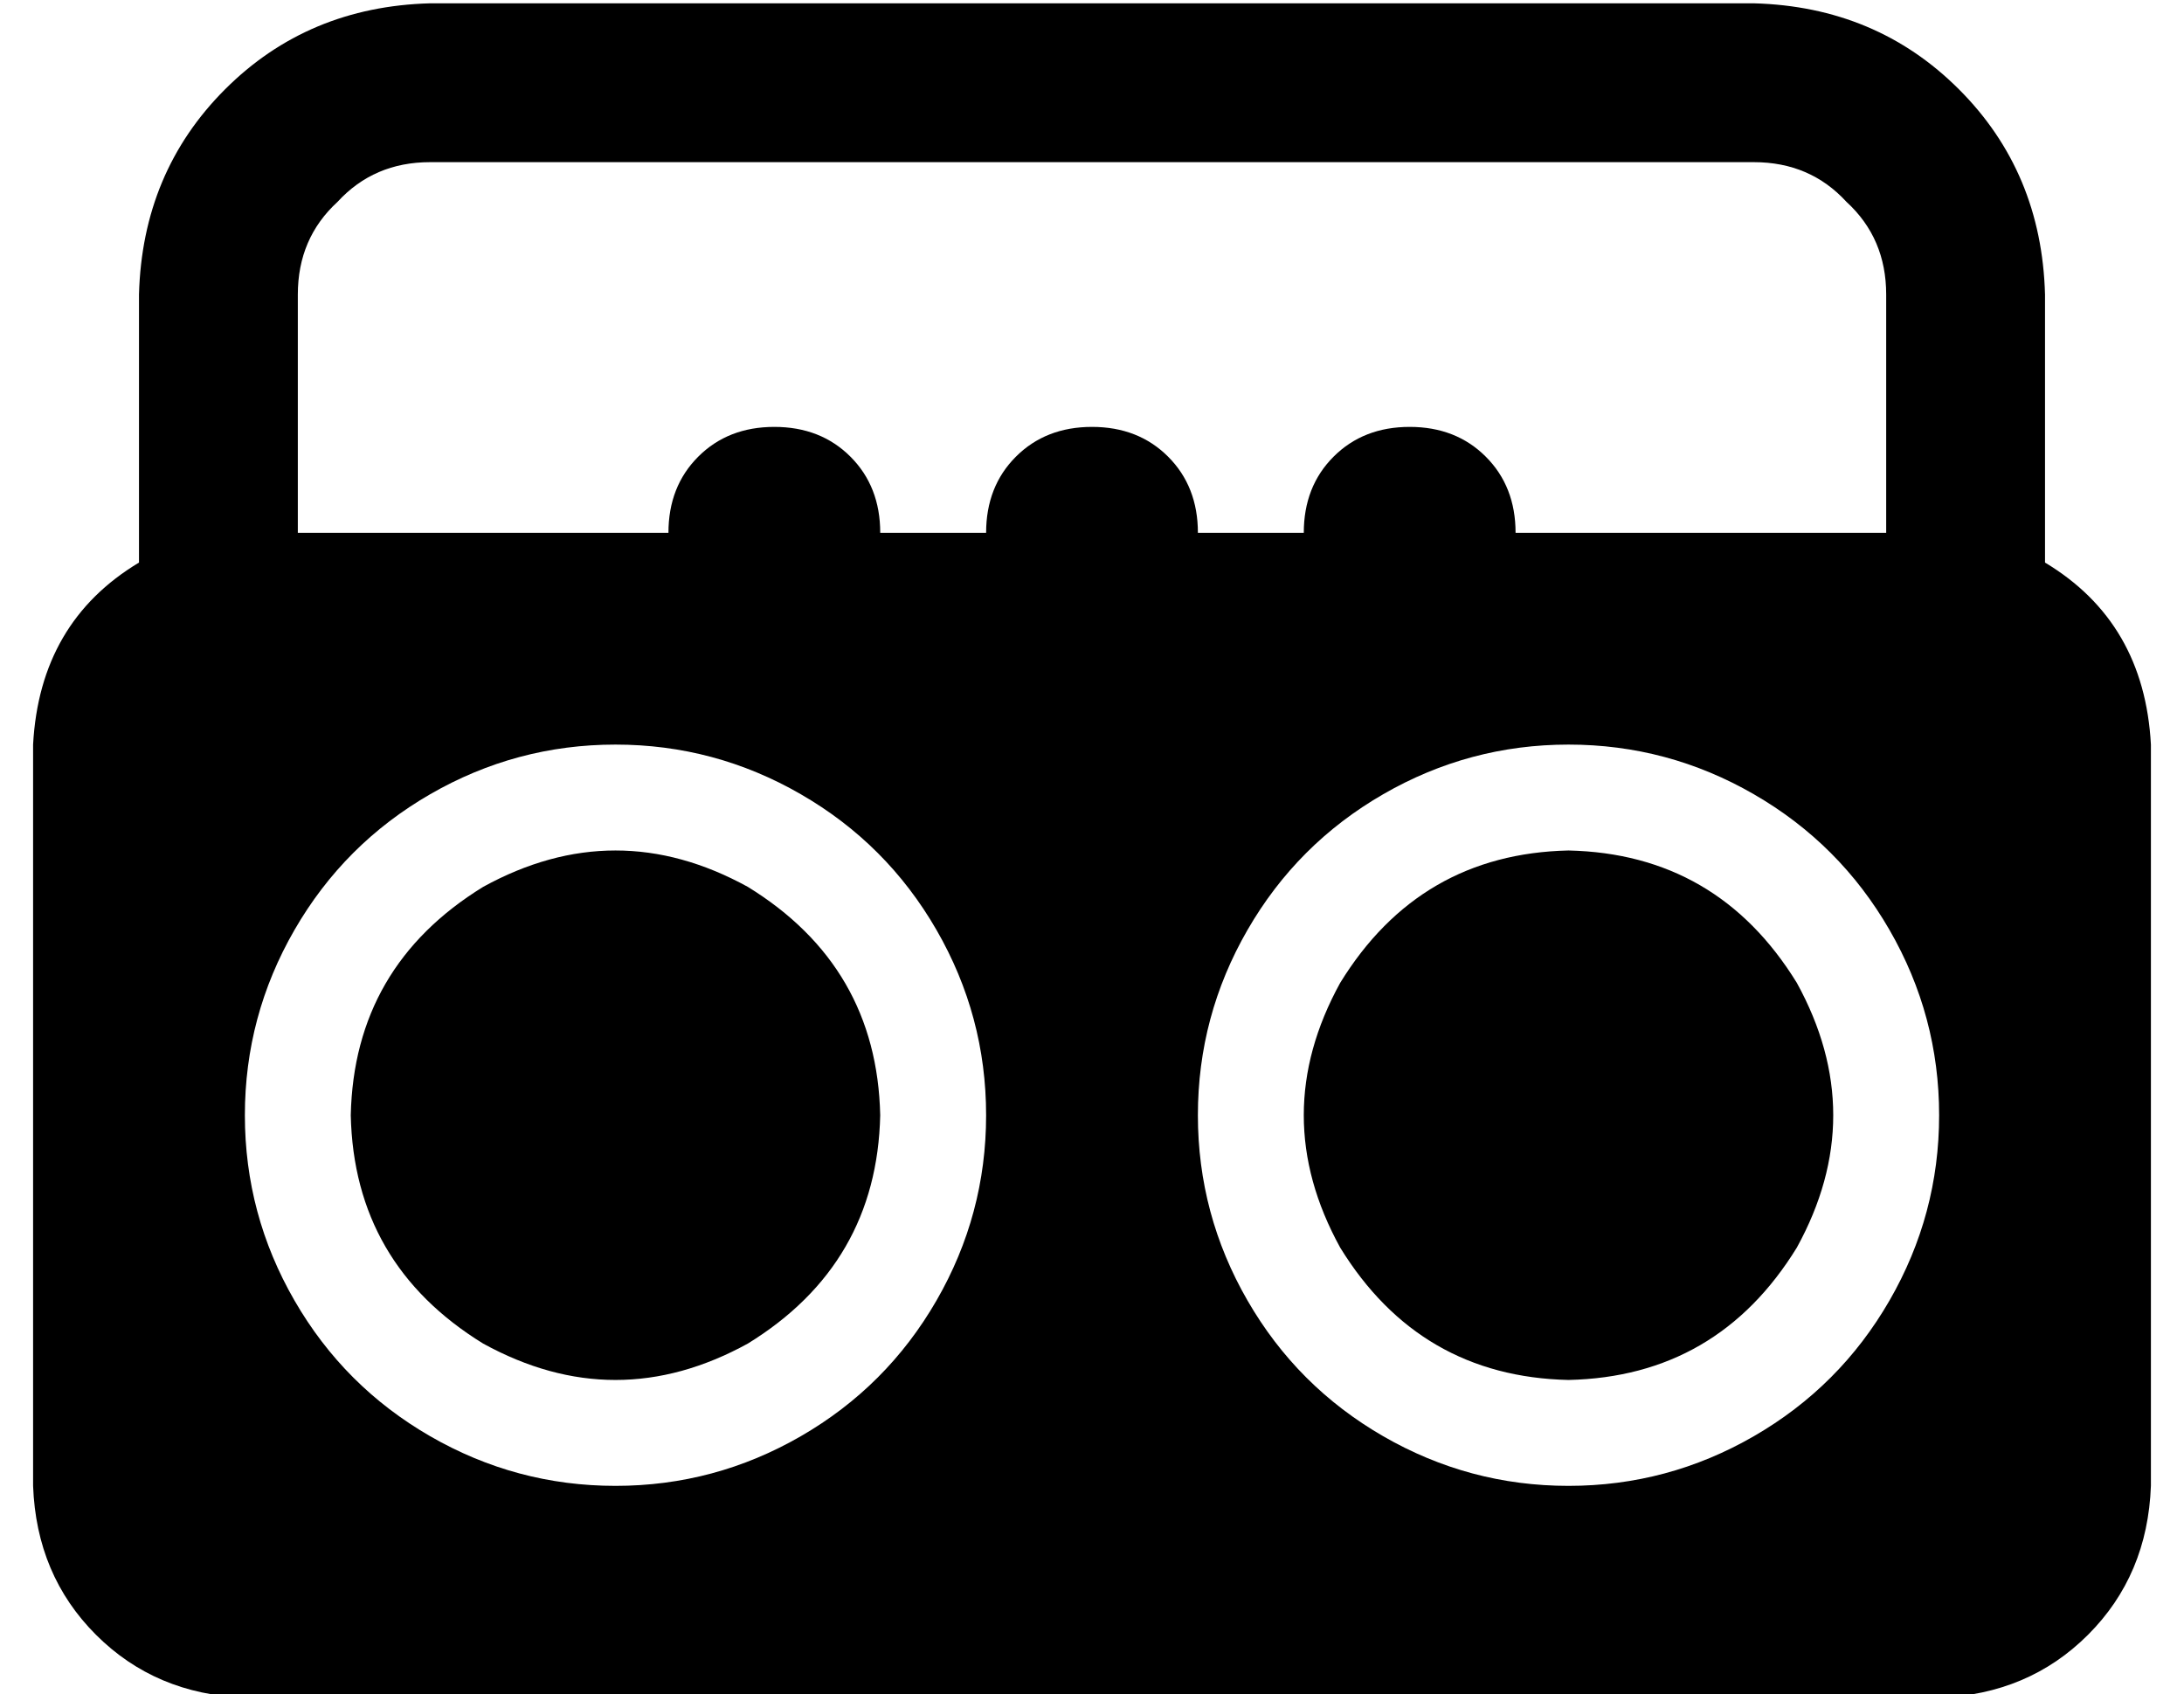 <?xml version="1.0" standalone="no"?>
<!DOCTYPE svg PUBLIC "-//W3C//DTD SVG 1.1//EN" "http://www.w3.org/Graphics/SVG/1.1/DTD/svg11.dtd" >
<svg xmlns="http://www.w3.org/2000/svg" xmlns:xlink="http://www.w3.org/1999/xlink" version="1.1" viewBox="-10 -40 660 512">
   <path fill="currentColor"
d="M120 9h400h-400h400q17 0 28 12q12 11 12 28v72v0h-112v0q0 -14 -9 -23t-23 -9t-23 9t-9 23h-32v0q0 -14 -9 -23t-23 -9t-23 9t-9 23h-32v0q0 -14 -9 -23t-23 -9t-23 9t-9 23h-112v0v-72v0q0 -17 12 -28q11 -12 28 -12v0zM608 130v-81v81v-81q-1 -37 -26 -62t-62 -26
h-400v0q-37 1 -62 26t-26 62v81v0q-30 18 -32 55v224v0q1 27 19 45t45 19h512v0q27 -1 45 -19t19 -45v-224v0q-2 -37 -32 -55v0zM256 297q-1 -45 -40 -69q-40 -22 -80 0q-39 24 -40 69q1 45 40 69q40 22 80 0q39 -24 40 -69v0zM64 297q0 -30 15 -56v0v0q15 -26 41 -41
t56 -15t56 15t41 41t15 56t-15 56t-41 41t-56 15t-56 -15t-41 -41t-15 -56v0zM464 377q45 -1 69 -40q22 -40 0 -80q-24 -39 -69 -40q-45 1 -69 40q-22 40 0 80q24 39 69 40v0zM464 185q30 0 56 15v0v0q26 15 41 41t15 56t-15 56t-41 41t-56 15t-56 -15t-41 -41t-15 -56
t15 -56t41 -41t56 -15v0z" />
</svg>
